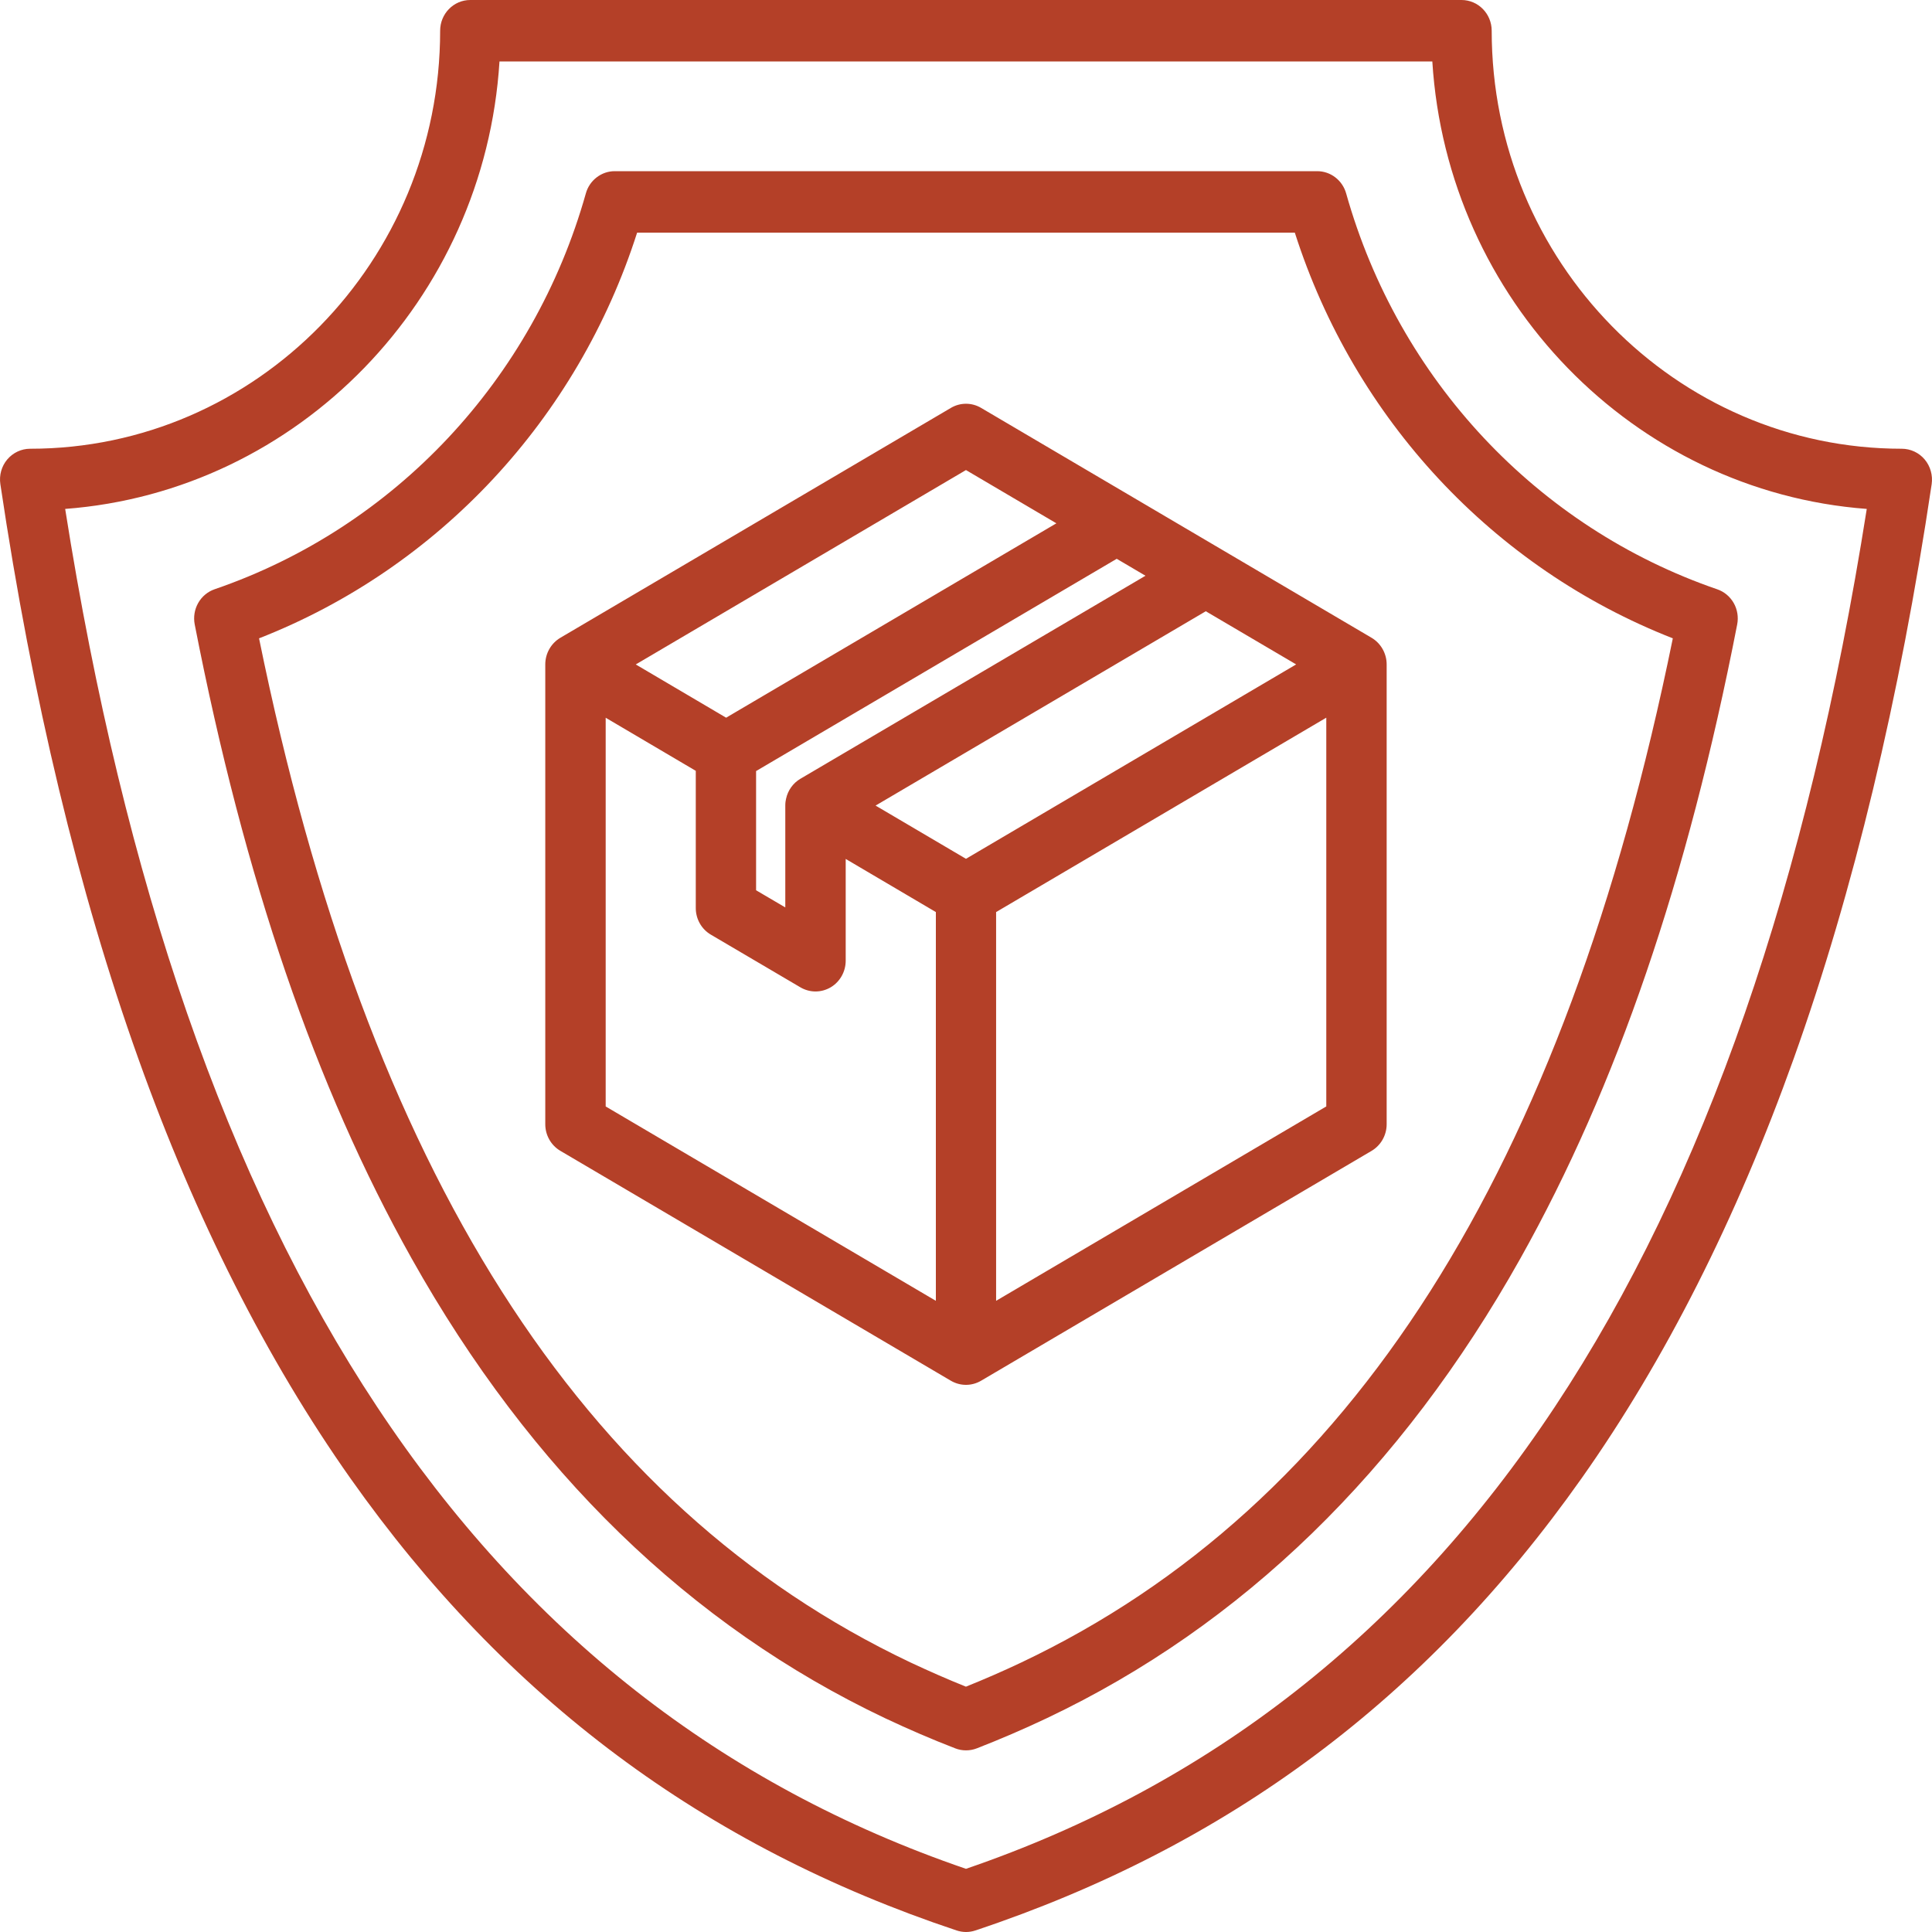 <svg width="60" height="60" viewBox="0 0 60 60" fill="none" xmlns="http://www.w3.org/2000/svg">
<g clip-path="url(#clip0_2745_987)">
<path d="M59.772 14.268C59.684 14.164 59.575 14.08 59.452 14.023C59.33 13.966 59.196 13.936 59.062 13.936C52.038 13.936 46.326 8.113 46.326 0.955C46.326 0.427 45.906 0 45.389 0H14.605C14.087 0 13.669 0.428 13.669 0.955C13.669 8.113 7.957 13.936 0.937 13.936C0.663 13.936 0.405 14.058 0.226 14.268C0.048 14.479 -0.03 14.759 0.011 15.034C1.002 21.695 2.445 27.701 4.299 32.885C6.076 37.858 8.292 42.239 10.883 45.911C15.707 52.743 21.865 57.337 29.708 59.952C29.803 59.983 29.902 60 30 60C30.099 60 30.197 59.984 30.292 59.952C38.135 57.336 44.294 52.743 49.117 45.911C51.709 42.241 53.924 37.858 55.702 32.885C57.556 27.701 58.998 21.695 59.99 15.034C60.009 14.898 60 14.759 59.962 14.627C59.925 14.495 59.86 14.372 59.772 14.268ZM29.999 58.038C14.849 52.848 5.69 39.023 2.024 15.805C9.263 15.259 15.051 9.31 15.512 1.909H44.482C44.944 9.31 50.733 15.26 57.974 15.805C54.308 39.023 45.149 52.848 29.999 58.038ZM41.806 6.007C41.75 5.808 41.632 5.633 41.469 5.508C41.307 5.383 41.109 5.316 40.906 5.316H19.094C18.89 5.315 18.692 5.383 18.53 5.508C18.367 5.633 18.249 5.808 18.194 6.007C16.567 11.785 12.258 16.381 6.667 18.299C6.451 18.373 6.269 18.525 6.155 18.726C6.041 18.927 6.003 19.164 6.047 19.392C7.592 27.312 9.795 33.752 12.781 39.078C16.482 45.68 21.429 50.486 27.488 53.361C28.235 53.713 28.948 54.019 29.667 54.297C29.774 54.339 29.888 54.359 30 54.359C30.114 54.359 30.226 54.339 30.334 54.297C31.065 54.013 31.798 53.697 32.511 53.359C38.569 50.486 43.518 45.68 47.219 39.078C50.205 33.75 52.407 27.312 53.95 19.392C53.994 19.164 53.956 18.928 53.842 18.727C53.727 18.526 53.546 18.375 53.33 18.301C47.74 16.381 43.432 11.784 41.806 6.007ZM31.721 51.628C31.156 51.896 30.578 52.148 29.998 52.381C29.432 52.154 28.865 51.905 28.274 51.628C18.037 46.769 11.414 36.362 8.045 19.824C13.619 17.642 17.935 13.014 19.786 7.226H40.212C42.063 13.014 46.378 17.642 51.951 19.824C48.585 36.361 41.963 46.769 31.721 51.628ZM42.596 19.807L30.468 12.667C30.326 12.583 30.164 12.539 30 12.539C29.835 12.539 29.674 12.583 29.532 12.667L17.402 19.807C17.113 19.978 16.934 20.294 16.934 20.634V34.913C16.934 35.255 17.112 35.569 17.402 35.74L29.53 42.88C29.676 42.965 29.837 43.008 29.999 43.008C30.161 43.008 30.323 42.965 30.468 42.88L42.596 35.741C42.885 35.57 43.064 35.255 43.064 34.914V20.634C43.064 20.294 42.885 19.978 42.596 19.807ZM29.999 26.671L27.192 25.018L37.447 18.983L40.253 20.634L29.999 26.671ZM23.481 23.946L34.681 17.354L35.574 17.88L24.856 24.186C24.744 24.252 24.647 24.341 24.571 24.447C24.495 24.552 24.441 24.673 24.413 24.802C24.41 24.812 24.408 24.823 24.407 24.832C24.402 24.854 24.398 24.877 24.395 24.899C24.39 24.935 24.389 24.97 24.388 25.006V28.181L23.481 27.648V23.946ZM29.999 14.598L32.807 16.252L22.777 22.155L22.551 22.289L19.744 20.635L29.999 14.598ZM18.808 22.289L21.608 23.939V28.201C21.608 28.542 21.787 28.858 22.077 29.027L24.858 30.663C25.003 30.748 25.165 30.791 25.327 30.791C25.488 30.791 25.65 30.748 25.796 30.663C26.085 30.492 26.264 30.177 26.264 29.836V26.675L29.064 28.325V40.398L18.81 34.362V22.289H18.808ZM30.935 40.398V28.325L41.189 22.288V34.361L30.935 40.398Z" fill="#B44028"/>
</g>
<defs>
<clipPath id="clip0_2745_987">
<rect width="60" height="60" fill="white"/>
</clipPath>
</defs>
</svg>
